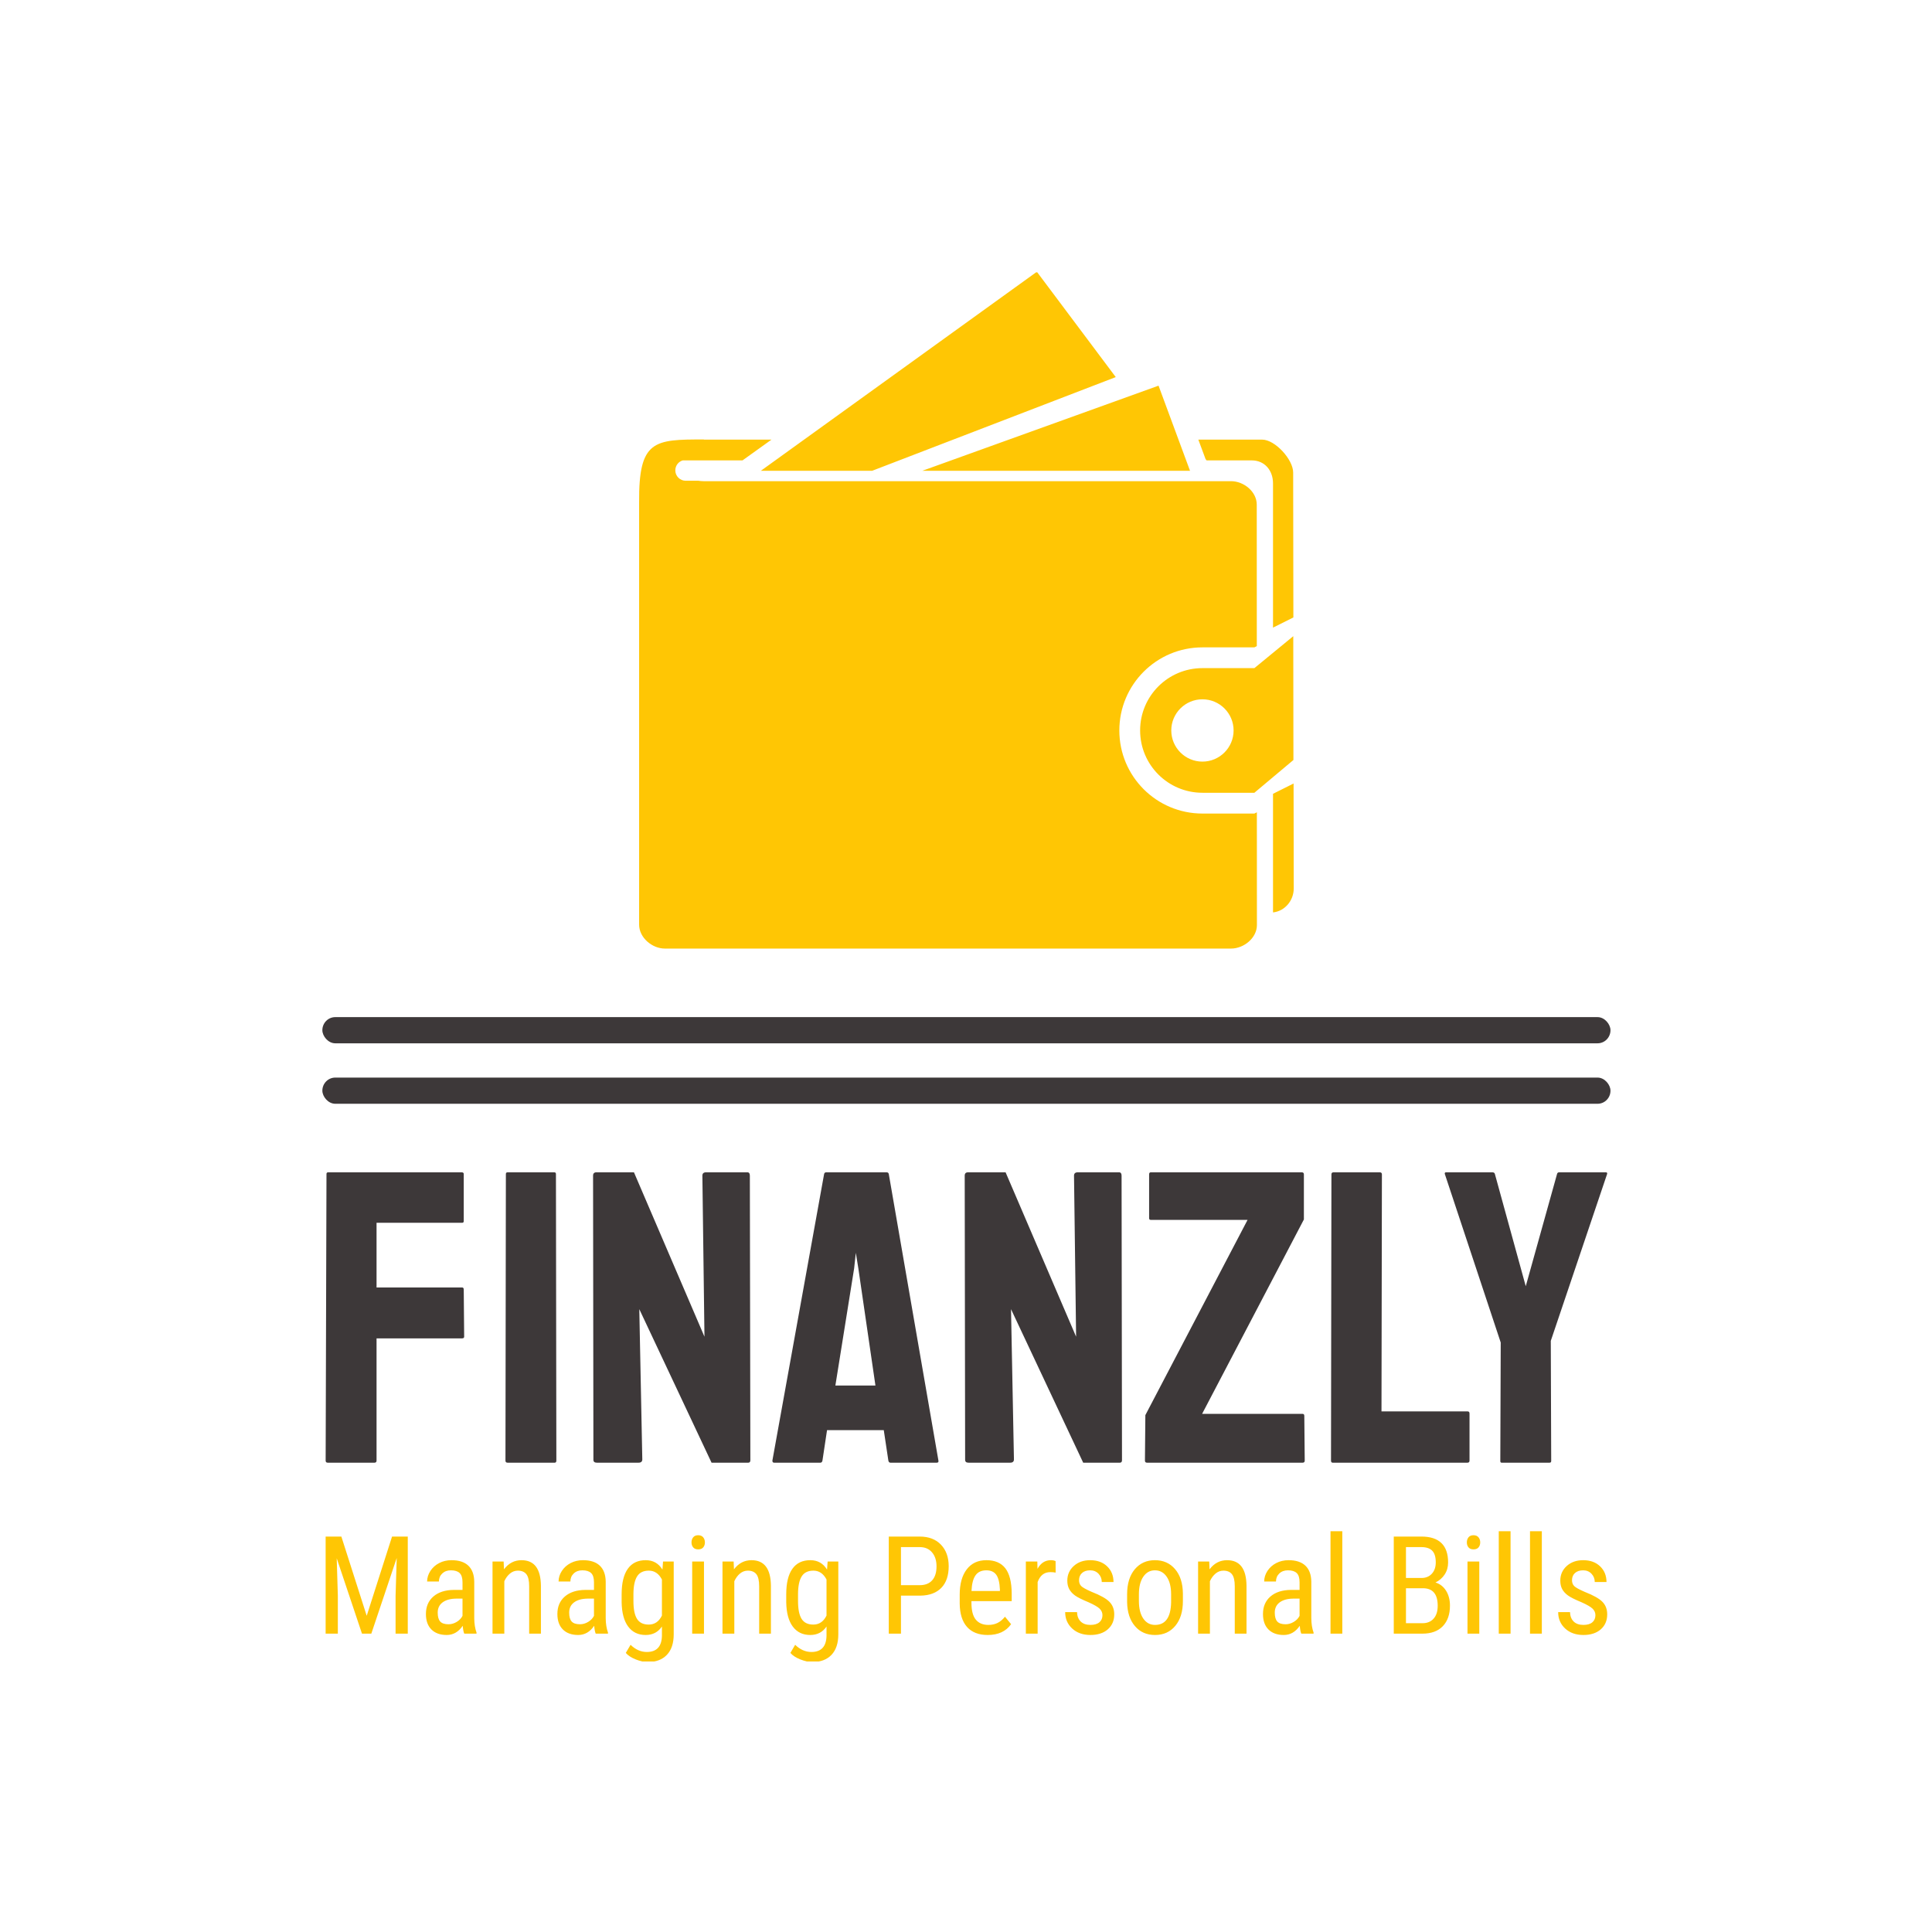 <svg xmlns="http://www.w3.org/2000/svg" version="1.1" xmlns:xlink="http://www.w3.org/1999/xlink" xmlns:svgjs="http://svgjs.dev/svgjs" width="1500" height="1500" viewBox="0 0 1500 1500"><rect width="1500" height="1500" fill="#ffffff"></rect><g transform="matrix(0.667,0,0,0.667,250.077,211.436)"><svg viewBox="0 0 229 247" data-background-color="#ffffff" preserveAspectRatio="xMidYMid meet" height="1617" width="1500" xmlns="http://www.w3.org/2000/svg" xmlns:xlink="http://www.w3.org/1999/xlink"><g id="tight-bounds" transform="matrix(1,0,0,1,-0.018,-0.1)"><svg viewBox="0 0 229.035 247.2" height="247.2" width="229.035"><g><svg viewBox="0 0 397.498 429.023" height="247.2" width="229.035"><g><rect width="397.498" height="8.081" x="0" y="230.007" fill="#3d3839" opacity="1" stroke-width="0" stroke="transparent" fill-opacity="1" class="rect-qz-0" data-fill-palette-color="primary" rx="1%" id="qz-0" data-palette-color="#3d3839"></rect></g><g><rect width="397.498" height="8.081" x="0" y="248.664" fill="#3d3839" opacity="1" stroke-width="0" stroke="transparent" fill-opacity="1" class="rect-qz-1" data-fill-palette-color="primary" rx="1%" id="qz-1" data-palette-color="#3d3839"></rect></g><g transform="matrix(1,0,0,1,0.989,277.898)"><svg viewBox="0 0 395.52 151.124" height="151.124" width="395.52"><g id="textblocktransform"><svg viewBox="0 0 395.52 151.124" height="151.124" width="395.52" id="textblock"><g><svg viewBox="0 0 395.52 89.604" height="89.604" width="395.52"><g transform="matrix(1,0,0,1,0,0)"><svg width="395.52" viewBox="2 -34.8 153.59 34.8" height="89.604" data-palette-color="#3d3839"><path d="M7.85 0L2.25 0Q2 0 2-0.25L2-0.25 2.1-34.6Q2.1-34.8 2.3-34.8L2.3-34.8 18.3-34.8Q18.55-34.8 18.55-34.6L18.55-34.6 18.55-28.95Q18.55-28.75 18.35-28.75L18.35-28.75 8.1-28.75 8.1-21 18.35-21Q18.55-21 18.55-20.75L18.55-20.75 18.6-15.1Q18.6-14.9 18.35-14.9L18.35-14.9 8.1-14.9 8.1-0.25Q8.1 0 7.85 0L7.85 0ZM29.45 0L23.8 0Q23.55 0 23.55-0.25L23.55-0.25 23.6-34.6Q23.6-34.8 23.8-34.8L23.8-34.8 29.4-34.8Q29.6-34.8 29.6-34.6L29.6-34.6 29.65-0.25Q29.65 0 29.45 0L29.45 0ZM39.5 0L34.5 0Q34.09 0 34.09-0.35L34.09-0.35 34.05-34.4Q34.05-34.8 34.45-34.8L34.45-34.8 38.95-34.8 47.4-15.1 47.15-34.4Q47.15-34.8 47.59-34.8L47.59-34.8 52.55-34.8Q52.84-34.8 52.84-34.4L52.84-34.4 52.9-0.3Q52.9 0 52.65 0L52.65 0 48.25 0 39.59-18.4 39.95-0.4Q39.95 0 39.5 0L39.5 0ZM55.54-0.25L55.54-0.25 61.74-34.6Q61.79-34.8 61.99-34.8L61.99-34.8 69.24-34.8Q69.44-34.8 69.49-34.6L69.49-34.6 75.44-0.25Q75.49 0 75.24 0L75.24 0 69.69 0Q69.49 0 69.44-0.25L69.44-0.25 68.89-3.9 62.09-3.9 61.54-0.25Q61.49 0 61.29 0L61.29 0 55.74 0Q55.54 0 55.54-0.25ZM65.34-23.3L63.09-9.25 67.89-9.25 65.84-23.3 65.54-25.15 65.34-23.3ZM84.04 0L79.04 0Q78.64 0 78.64-0.35L78.64-0.35 78.59-34.4Q78.59-34.8 78.99-34.8L78.99-34.8 83.49-34.8 91.94-15.1 91.69-34.4Q91.69-34.8 92.14-34.8L92.14-34.8 97.09-34.8Q97.39-34.8 97.39-34.4L97.39-34.4 97.44-0.3Q97.44 0 97.19 0L97.19 0 92.79 0 84.14-18.4 84.49-0.4Q84.49 0 84.04 0L84.04 0ZM119.09 0L100.44 0Q100.19 0 100.19-0.25L100.19-0.25 100.24-5.7 112.49-29.1 100.89-29.1Q100.69-29.1 100.69-29.3L100.69-29.3 100.69-34.55Q100.69-34.8 100.89-34.8L100.89-34.8 118.99-34.8Q119.24-34.8 119.24-34.55L119.24-34.55 119.24-29.15 107.04-5.85 119.09-5.85Q119.29-5.85 119.29-5.6L119.29-5.6 119.34-0.25Q119.34 0 119.09 0L119.09 0ZM138.84 0L122.69 0Q122.49 0 122.49-0.25L122.49-0.25 122.54-34.55Q122.54-34.8 122.79-34.8L122.79-34.8 128.34-34.8Q128.59-34.8 128.59-34.55L128.59-34.55 128.54-6.15 138.84-6.15Q139.09-6.15 139.09-5.9L139.09-5.9 139.09-0.25Q139.09 0 138.84 0L138.84 0ZM148.68 0L142.93 0Q142.78 0 142.78-0.2L142.78-0.2 142.83-14.4 136.13-34.6Q136.08-34.8 136.28-34.8L136.28-34.8 141.83-34.8Q142.08-34.8 142.13-34.6L142.13-34.6 145.83-21.15 149.58-34.6Q149.63-34.8 149.83-34.8L149.83-34.8 155.43-34.8Q155.63-34.8 155.58-34.6L155.58-34.6 148.83-14.6 148.88-0.2Q148.88 0 148.68 0L148.68 0Z" opacity="1" transform="matrix(1,0,0,1,0,0)" fill="#3d3839" class="wordmark-text-0" data-fill-palette-color="primary" id="text-0"></path></svg></g></svg></g><g transform="matrix(1,0,0,1,0,110.758)"><svg viewBox="0 0 395.52 40.367" height="40.367" width="395.52"><g transform="matrix(1,0,0,1,0,0)"><svg width="395.52" viewBox="3.83 -37.5 469.28 47.9" height="40.367" data-palette-color="#ffc604"><path d="M3.83-35.55L9.59-35.55 18.87-6.54 28.15-35.55 33.91-35.55 33.91 0 29.44 0 29.44-13.84 29.86-27.71 20.56 0 17.14 0 7.89-27.61 8.3-13.84 8.3 0 3.83 0 3.83-35.55ZM59.08 0L54.59 0Q54.2-0.85 54.03-2.88L54.03-2.88Q51.73 0.49 48.17 0.49L48.17 0.49Q44.58 0.49 42.56-1.53 40.55-3.54 40.55-7.2L40.55-7.2Q40.55-11.23 43.28-13.6 46.02-15.97 50.78-16.02L50.78-16.02 53.95-16.02 53.95-18.82Q53.95-21.19 52.9-22.19 51.85-23.19 49.7-23.19L49.7-23.19Q47.75-23.19 46.53-22.03 45.31-20.87 45.31-19.09L45.31-19.09 40.99-19.09Q40.99-21.12 42.19-22.96 43.38-24.8 45.41-25.85 47.43-26.9 49.92-26.9L49.92-26.9Q53.98-26.9 56.09-24.89 58.2-22.88 58.25-19.02L58.25-19.02 58.25-5.69Q58.27-2.64 59.08-0.39L59.08-0.39 59.08 0ZM48.83-3.44L48.83-3.44Q50.41-3.44 51.85-4.32 53.29-5.2 53.95-6.52L53.95-6.52 53.95-12.82 51.51-12.82Q48.44-12.77 46.65-11.44 44.87-10.11 44.87-7.71L44.87-7.71Q44.87-5.47 45.77-4.46 46.68-3.44 48.83-3.44ZM64.94-26.42L69.01-26.42 69.14-23.56Q71.65-26.9 75.56-26.9L75.56-26.9Q82.56-26.9 82.66-17.55L82.66-17.55 82.66 0 78.36 0 78.36-17.36Q78.36-20.46 77.33-21.77 76.29-23.07 74.21-23.07L74.21-23.07Q72.6-23.07 71.32-22 70.04-20.92 69.26-19.19L69.26-19.19 69.26 0 64.94 0 64.94-26.42ZM107.22 0L102.73 0Q102.34-0.85 102.17-2.88L102.17-2.88Q99.87 0.49 96.31 0.49L96.31 0.49Q92.72 0.49 90.7-1.53 88.69-3.54 88.69-7.2L88.69-7.2Q88.69-11.23 91.42-13.6 94.16-15.97 98.92-16.02L98.92-16.02 102.09-16.02 102.09-18.82Q102.09-21.19 101.04-22.19 99.99-23.19 97.84-23.19L97.84-23.19Q95.89-23.19 94.67-22.03 93.45-20.87 93.45-19.09L93.45-19.09 89.13-19.09Q89.13-21.12 90.32-22.96 91.52-24.8 93.55-25.85 95.57-26.9 98.06-26.9L98.06-26.9Q102.12-26.9 104.23-24.89 106.34-22.88 106.39-19.02L106.39-19.02 106.39-5.69Q106.41-2.64 107.22-0.39L107.22-0.39 107.22 0ZM96.97-3.44L96.97-3.44Q98.55-3.44 99.99-4.32 101.43-5.2 102.09-6.52L102.09-6.52 102.09-12.82 99.65-12.82Q96.57-12.77 94.79-11.44 93.01-10.11 93.01-7.71L93.01-7.71Q93.01-5.47 93.91-4.46 94.82-3.44 96.97-3.44ZM112.22-11.47L112.22-14.4Q112.22-20.58 114.47-23.74 116.71-26.9 121.03-26.9L121.03-26.9Q125.06-26.9 127.16-23.46L127.16-23.46 127.38-26.42 131.29-26.42 131.29 0.24Q131.29 5.15 128.77 7.78 126.26 10.4 121.77 10.4L121.77 10.4Q119.81 10.4 117.39 9.44 114.96 8.47 113.74 7.06L113.74 7.06 115.49 4.08Q118.18 6.71 121.43 6.71L121.43 6.71Q126.82 6.71 126.97 0.83L126.97 0.83 126.97-2.61Q124.87 0.49 121.01 0.49L121.01 0.49Q116.91 0.49 114.61-2.6 112.32-5.69 112.22-11.47L112.22-11.47ZM116.54-14.58L116.54-11.94Q116.54-7.5 117.85-5.41 119.16-3.32 122.13-3.32L122.13-3.32Q125.36-3.32 126.97-6.62L126.97-6.62 126.97-19.82Q125.28-23.07 122.18-23.07L122.18-23.07Q119.2-23.07 117.89-20.98 116.57-18.9 116.54-14.58L116.54-14.58ZM142.37-26.42L142.37 0 138.05 0 138.05-26.42 142.37-26.42ZM142.71-33.42L142.71-33.42Q142.71-32.32 142.1-31.59 141.49-30.86 140.25-30.86L140.25-30.86Q139.03-30.86 138.42-31.59 137.8-32.32 137.8-33.42 137.8-34.52 138.42-35.28 139.03-36.04 140.25-36.04 141.47-36.04 142.09-35.27 142.71-34.5 142.71-33.42ZM149.15-26.42L153.23-26.42 153.35-23.56Q155.87-26.9 159.78-26.9L159.78-26.9Q166.78-26.9 166.88-17.55L166.88-17.55 166.88 0 162.58 0 162.58-17.36Q162.58-20.46 161.55-21.77 160.51-23.07 158.43-23.07L158.43-23.07Q156.82-23.07 155.54-22 154.26-20.92 153.48-19.19L153.48-19.19 153.48 0 149.15 0 149.15-26.42ZM172.49-11.47L172.49-14.4Q172.49-20.58 174.74-23.74 176.98-26.9 181.31-26.9L181.31-26.9Q185.33-26.9 187.43-23.46L187.43-23.46 187.65-26.42 191.56-26.42 191.56 0.24Q191.56 5.15 189.05 7.78 186.53 10.4 182.04 10.4L182.04 10.4Q180.09 10.4 177.66 9.44 175.23 8.47 174.01 7.06L174.01 7.06 175.76 4.08Q178.45 6.71 181.7 6.71L181.7 6.71Q187.09 6.71 187.24 0.83L187.24 0.83 187.24-2.61Q185.14 0.49 181.28 0.49L181.28 0.49Q177.18 0.49 174.88-2.6 172.59-5.69 172.49-11.47L172.49-11.47ZM176.81-14.58L176.81-11.94Q176.81-7.5 178.12-5.41 179.43-3.32 182.4-3.32L182.4-3.32Q185.63-3.32 187.24-6.62L187.24-6.62 187.24-19.82Q185.55-23.07 182.45-23.07L182.45-23.07Q179.47-23.07 178.16-20.98 176.84-18.9 176.81-14.58L176.81-14.58ZM221.68-13.92L214.5-13.92 214.5 0 210.04 0 210.04-35.55 221.36-35.55Q226.32-35.55 229.15-32.58 231.98-29.61 231.98-24.68L231.98-24.68Q231.98-19.56 229.29-16.78 226.59-14.01 221.68-13.92L221.68-13.92ZM214.5-31.69L214.5-17.75 221.36-17.75Q224.34-17.75 225.93-19.53 227.52-21.31 227.52-24.63L227.52-24.63Q227.52-27.83 225.88-29.76 224.25-31.69 221.39-31.69L221.39-31.69 214.5-31.69ZM246.26 0.49L246.26 0.49Q241.33 0.49 238.7-2.45 236.06-5.4 236.01-11.08L236.01-11.08 236.01-14.28Q236.01-20.19 238.59-23.55 241.16-26.9 245.78-26.9L245.78-26.9Q250.41-26.9 252.71-23.95 255-21 255.05-14.75L255.05-14.75 255.05-11.91 240.31-11.91 240.31-11.3Q240.31-7.06 241.91-5.13 243.51-3.2 246.51-3.2L246.51-3.2Q248.41-3.2 249.87-3.92 251.32-4.64 252.59-6.2L252.59-6.2 254.83-3.47Q252.03 0.49 246.26 0.49ZM245.78-23.19L245.78-23.19Q243.09-23.19 241.8-21.35 240.5-19.51 240.33-15.63L240.33-15.63 250.73-15.63 250.73-16.21Q250.56-19.97 249.38-21.58 248.19-23.19 245.78-23.19ZM271.12-26.56L271.14-22.36Q270.24-22.53 269.19-22.53L269.19-22.53Q265.87-22.53 264.55-18.9L264.55-18.9 264.55 0 260.23 0 260.23-26.42 264.43-26.42 264.5-23.73Q266.23-26.9 269.41-26.9L269.41-26.9Q270.43-26.9 271.12-26.56L271.12-26.56ZM288.28-6.76L288.28-6.76Q288.28-8.15 287.23-9.16 286.18-10.16 283.17-11.5L283.17-11.5Q279.68-12.94 278.25-13.96 276.83-14.99 276.12-16.3 275.41-17.6 275.41-19.41L275.41-19.41Q275.41-22.63 277.77-24.77 280.12-26.9 283.78-26.9L283.78-26.9Q287.64-26.9 289.98-24.66 292.33-22.41 292.33-18.9L292.33-18.9 288.03-18.9Q288.03-20.68 286.84-21.94 285.64-23.19 283.78-23.19L283.78-23.19Q281.88-23.19 280.79-22.2 279.71-21.22 279.71-19.56L279.71-19.56Q279.71-18.24 280.5-17.43 281.29-16.63 284.32-15.31L284.32-15.31Q289.13-13.43 290.86-11.63 292.6-9.84 292.6-7.08L292.6-7.08Q292.6-3.64 290.23-1.57 287.86 0.49 283.88 0.49L283.88 0.49Q279.76 0.49 277.19-1.88 274.63-4.25 274.63-7.89L274.63-7.89 278.97-7.89Q279.05-5.69 280.32-4.44 281.59-3.2 283.88-3.2L283.88-3.2Q286.03-3.2 287.15-4.16 288.28-5.13 288.28-6.76ZM297.31-11.55L297.31-14.43Q297.31-20.19 300.1-23.55 302.9-26.9 307.49-26.9 312.08-26.9 314.87-23.63 317.67-20.36 317.74-14.72L317.74-14.72 317.74-11.94Q317.74-6.2 314.96-2.86 312.17 0.49 307.54 0.49L307.54 0.49Q302.95 0.49 300.18-2.76 297.4-6.01 297.31-11.55L297.31-11.55ZM301.63-14.45L301.63-11.94Q301.63-7.86 303.23-5.53 304.83-3.2 307.54-3.2L307.54-3.2Q313.25-3.2 313.42-11.45L313.42-11.45 313.42-14.43Q313.42-18.48 311.81-20.84 310.2-23.19 307.49-23.19L307.49-23.19Q304.83-23.19 303.23-20.84 301.63-18.48 301.63-14.45L301.63-14.45ZM323.3-26.42L327.38-26.42 327.5-23.56Q330.02-26.9 333.92-26.9L333.92-26.9Q340.93-26.9 341.03-17.55L341.03-17.55 341.03 0 336.73 0 336.73-17.36Q336.73-20.46 335.69-21.77 334.66-23.07 332.58-23.07L332.58-23.07Q330.97-23.07 329.69-22 328.41-20.92 327.63-19.19L327.63-19.19 327.63 0 323.3 0 323.3-26.42ZM365.59 0L361.1 0Q360.7-0.85 360.53-2.88L360.53-2.88Q358.24 0.49 354.67 0.49L354.67 0.49Q351.09 0.49 349.07-1.53 347.06-3.54 347.06-7.2L347.06-7.2Q347.06-11.23 349.79-13.6 352.53-15.97 357.29-16.02L357.29-16.02 360.46-16.02 360.46-18.82Q360.46-21.19 359.41-22.19 358.36-23.19 356.21-23.19L356.21-23.19Q354.26-23.19 353.04-22.03 351.82-20.87 351.82-19.09L351.82-19.09 347.5-19.09Q347.5-21.12 348.69-22.96 349.89-24.8 351.92-25.85 353.94-26.9 356.43-26.9L356.43-26.9Q360.48-26.9 362.6-24.89 364.71-22.88 364.76-19.02L364.76-19.02 364.76-5.69Q364.78-2.64 365.59-0.39L365.59-0.39 365.59 0ZM355.33-3.44L355.33-3.44Q356.92-3.44 358.36-4.32 359.8-5.2 360.46-6.52L360.46-6.52 360.46-12.82 358.02-12.82Q354.94-12.77 353.16-11.44 351.38-10.11 351.38-7.71L351.38-7.71Q351.38-5.47 352.28-4.46 353.19-3.44 355.33-3.44ZM376.11-37.5L376.11 0 371.79 0 371.79-37.5 376.11-37.5ZM405.42 0L394.95 0 394.95-35.55 405.08-35.55Q409.94-35.55 412.39-33.18 414.85-30.81 414.85-26.07L414.85-26.07Q414.85-23.58 413.6-21.68 412.36-19.78 410.23-18.73L410.23-18.73Q412.67-17.99 414.1-15.72 415.53-13.45 415.53-10.25L415.53-10.25Q415.53-5.47 412.91-2.73 410.28 0 405.42 0L405.42 0ZM405.62-16.63L399.42-16.63 399.42-3.83 405.52-3.83Q408.06-3.83 409.55-5.51 411.04-7.18 411.04-10.21L411.04-10.21Q411.04-16.63 405.62-16.63L405.62-16.63ZM399.42-31.69L399.42-20.39 405.16-20.39Q407.47-20.39 408.9-21.95 410.33-23.51 410.33-26.1L410.33-26.1Q410.33-29.03 409.04-30.36 407.74-31.69 405.08-31.69L405.08-31.69 399.42-31.69ZM426.27-26.42L426.27 0 421.95 0 421.95-26.42 426.27-26.42ZM426.61-33.42L426.61-33.42Q426.61-32.32 426-31.59 425.39-30.86 424.15-30.86L424.15-30.86Q422.93-30.86 422.32-31.59 421.71-32.32 421.71-33.42 421.71-34.52 422.32-35.28 422.93-36.04 424.15-36.04 425.37-36.04 425.99-35.27 426.61-34.5 426.61-33.42ZM437.72-37.5L437.72 0 433.4 0 433.4-37.5 437.72-37.5ZM449.17-37.5L449.17 0 444.84 0 444.84-37.5 449.17-37.5ZM468.79-6.76L468.79-6.76Q468.79-8.15 467.74-9.16 466.69-10.16 463.69-11.5L463.69-11.5Q460.2-12.94 458.77-13.96 457.34-14.99 456.63-16.3 455.93-17.6 455.93-19.41L455.93-19.41Q455.93-22.63 458.28-24.77 460.64-26.9 464.3-26.9L464.3-26.9Q468.16-26.9 470.5-24.66 472.85-22.41 472.85-18.9L472.85-18.9 468.55-18.9Q468.55-20.68 467.35-21.94 466.16-23.19 464.3-23.19L464.3-23.19Q462.4-23.19 461.31-22.2 460.22-21.22 460.22-19.56L460.22-19.56Q460.22-18.24 461.02-17.43 461.81-16.63 464.84-15.31L464.84-15.31Q469.65-13.43 471.38-11.63 473.11-9.84 473.11-7.08L473.11-7.08Q473.11-3.64 470.75-1.57 468.38 0.49 464.4 0.49L464.4 0.49Q460.27 0.49 457.71-1.88 455.15-4.25 455.15-7.89L455.15-7.89 459.49-7.89Q459.56-5.69 460.83-4.44 462.1-3.2 464.4-3.2L464.4-3.2Q466.55-3.2 467.67-4.16 468.79-5.13 468.79-6.76Z" opacity="1" transform="matrix(1,0,0,1,0,0)" fill="#ffc604" class="slogan-text-1" data-fill-palette-color="secondary" id="text-1"></path></svg></g></svg></g></svg></g></svg></g><g transform="matrix(1,0,0,1,97.742,0)"><svg viewBox="0 0 202.013 208.854" height="208.854" width="202.013"><g><svg xmlns="http://www.w3.org/2000/svg" xmlns:xlink="http://www.w3.org/1999/xlink" version="1.1" x="0" y="0" viewBox="1.527 0 96.192 99.449" enable-background="new 0 0 100 100" xml:space="preserve" height="208.854" width="202.013" class="icon-icon-0" data-fill-palette-color="accent" id="icon-0"><path fill-rule="evenodd" clip-rule="evenodd" d="M71.567 15.476L59.975 0 19.417 29.243H35.77L71.567 15.476zM82.479 29.243l-4.625-12.508L43.142 29.243H82.479zM84.913 27.716h6.64c1.899 0 3.121 1.48 3.121 3.373v21.198l2.992-1.495-0.03-21.297c0-1.9-2.656-4.831-4.556-4.831h-9.379l1.06 2.854L84.913 27.716zM94.674 76.706v17.43c1.732-0.184 3.045-1.739 3.045-3.518l-0.023-15.423L94.674 76.706zM7.939 27.716h0.435 8.349l4.258-3.052h-9.966l0.069-0.023c-7.372-0.007-9.624 0.077-9.555 9.249v62.04c0 1.901 1.893 3.519 3.793 3.519h83.179c1.899 0 3.808-1.565 3.808-3.457l-0.007-16.566-0.367 0.183h-7.631c-6.746 0-12.211-5.464-12.211-12.21s5.465-12.209 12.211-12.209h7.631l0.358-0.184-0.008-20.788c0-1.9-1.885-3.449-3.784-3.449H11.008c-0.275-0.007-0.528-0.023-0.756-0.061H8.374c-0.839 0-1.526-0.688-1.526-1.526C6.848 28.486 7.306 27.899 7.939 27.716zM91.935 58.24h-7.631c-5.061 0-9.158 4.098-9.158 9.157 0 5.059 4.098 9.157 9.158 9.157h7.631l5.738-4.815L97.65 53.547 91.935 58.24zM79.725 67.397c0-2.525 2.053-4.577 4.579-4.577 2.525 0 4.578 2.052 4.578 4.577 0 2.526-2.053 4.579-4.578 4.579C81.777 71.977 79.725 69.924 79.725 67.397z" fill="#ffc604" data-fill-palette-color="accent"></path></svg></g></svg></g><g></g></svg></g><defs></defs></svg><rect width="229.035" height="247.2" fill="none" stroke="none" visibility="hidden"></rect></g></svg></g></svg>